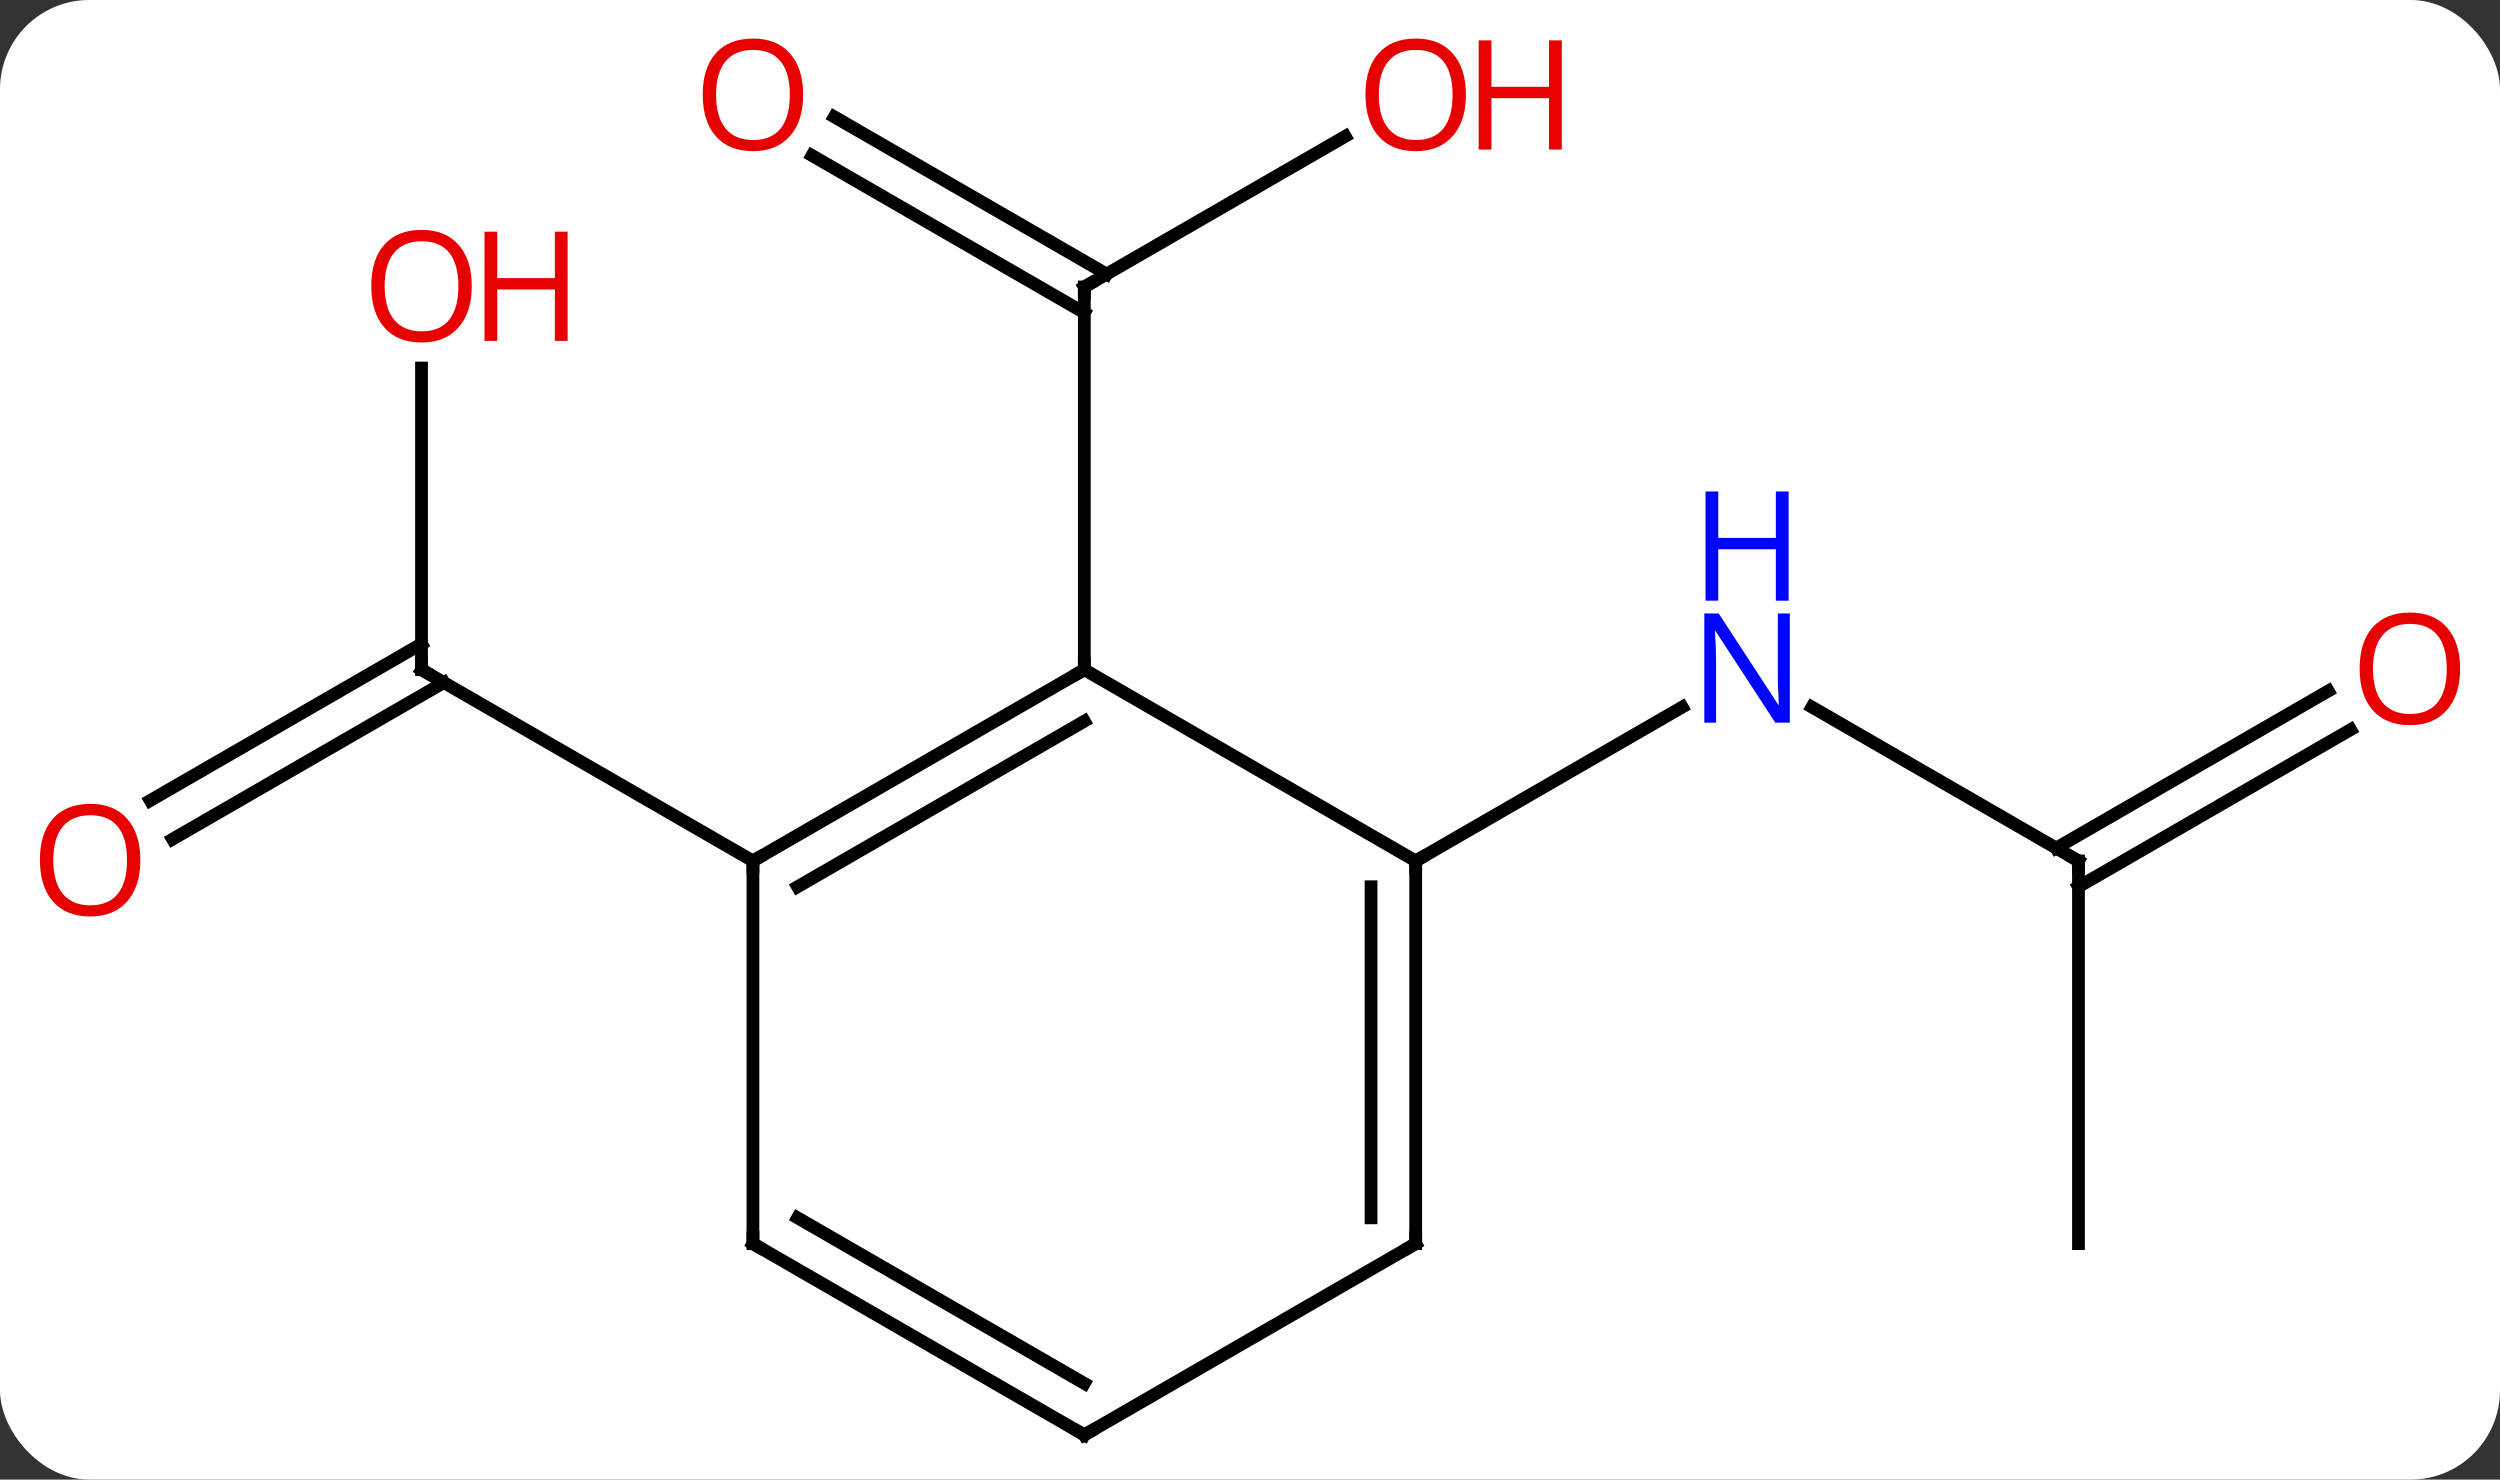 <svg width="196" viewBox="0 0 196 116" style="fill-opacity:1; color-rendering:auto; color-interpolation:auto; text-rendering:auto; stroke:black; stroke-linecap:square; stroke-miterlimit:10; shape-rendering:auto; stroke-opacity:1; fill:black; stroke-dasharray:none; font-weight:normal; stroke-width:1; font-family:'Open Sans'; font-style:normal; stroke-linejoin:miter; font-size:12; stroke-dashoffset:0; image-rendering:auto;" height="116" class="cas-substance-image" xmlns:xlink="http://www.w3.org/1999/xlink" xmlns="http://www.w3.org/2000/svg"><rect x="0" y="0" width="196" height="116" fill="#333333" stroke="none"/><svg class="cas-substance-single-component"><rect y="0" x="0" width="196" stroke="none" ry="7" rx="7" height="116" fill="white" class="cas-substance-group"/><svg y="0" x="0" width="196" viewBox="0 0 196 116" style="fill:black;" height="116" class="cas-substance-single-component-image"><svg><g><g transform="translate(98,60)" style="text-rendering:geometricPrecision; color-rendering:optimizeQuality; color-interpolation:linearRGB; stroke-linecap:butt; image-rendering:optimizeQuality;"><line y2="-49.311" y1="-37.5" x2="7.467" x1="-12.99" style="fill:none;"/><line y2="-50.837" y1="-38.51" x2="-32.59" x1="-11.24" style="fill:none;"/><line y2="-47.806" y1="-35.479" x2="-34.34" x1="-12.99" style="fill:none;"/><line y2="-7.5" y1="-37.5" x2="-12.99" x1="-12.99" style="fill:none;"/><line y2="-31.148" y1="-7.5" x2="-64.953" x1="-64.953" style="fill:none;"/><line y2="2.758" y1="-9.521" x2="-86.221" x1="-64.953" style="fill:none;"/><line y2="5.79" y1="-6.49" x2="-84.471" x1="-63.203" style="fill:none;"/><line y2="7.5" y1="-7.5" x2="-38.97" x1="-64.953" style="fill:none;"/><line y2="7.5" y1="-4.565" x2="64.953" x1="44.054" style="fill:none;"/><line y2="7.5" y1="-4.565" x2="12.99" x1="33.886" style="fill:none;"/><line y2="37.5" y1="7.5" x2="64.953" x1="64.953" style="fill:none;"/><line y2="-2.796" y1="9.521" x2="86.285" x1="64.953" style="fill:none;"/><line y2="-5.827" y1="6.49" x2="84.535" x1="63.203" style="fill:none;"/><line y2="7.5" y1="-7.5" x2="-38.97" x1="-12.99" style="fill:none;"/><line y2="9.521" y1="-3.458" x2="-35.47" x1="-12.99" style="fill:none;"/><line y2="7.5" y1="-7.5" x2="12.99" x1="-12.99" style="fill:none;"/><line y2="37.5" y1="7.5" x2="-38.97" x1="-38.97" style="fill:none;"/><line y2="37.5" y1="7.5" x2="12.99" x1="12.99" style="fill:none;"/><line y2="35.479" y1="9.521" x2="9.49" x1="9.49" style="fill:none;"/><line y2="52.5" y1="37.5" x2="-12.99" x1="-38.97" style="fill:none;"/><line y2="48.459" y1="35.479" x2="-12.99" x1="-35.47" style="fill:none;"/><line y2="52.5" y1="37.5" x2="-12.99" x1="12.99" style="fill:none;"/><path style="fill:none; stroke-miterlimit:5;" d="M-12.557 -37.75 L-12.99 -37.5 L-12.99 -37"/></g><g transform="translate(98,60)" style="stroke-linecap:butt; fill:rgb(230,0,0); text-rendering:geometricPrecision; color-rendering:optimizeQuality; image-rendering:optimizeQuality; font-family:'Open Sans'; stroke:rgb(230,0,0); color-interpolation:linearRGB; stroke-miterlimit:5;"><path style="stroke:none;" d="M16.927 -52.57 Q16.927 -50.508 15.888 -49.328 Q14.849 -48.148 13.006 -48.148 Q11.115 -48.148 10.084 -49.312 Q9.053 -50.477 9.053 -52.586 Q9.053 -54.68 10.084 -55.828 Q11.115 -56.977 13.006 -56.977 Q14.865 -56.977 15.896 -55.805 Q16.927 -54.633 16.927 -52.57 ZM10.099 -52.57 Q10.099 -50.836 10.842 -49.93 Q11.584 -49.023 13.006 -49.023 Q14.428 -49.023 15.154 -49.922 Q15.881 -50.82 15.881 -52.57 Q15.881 -54.305 15.154 -55.195 Q14.428 -56.086 13.006 -56.086 Q11.584 -56.086 10.842 -55.188 Q10.099 -54.289 10.099 -52.57 Z"/><path style="stroke:none;" d="M24.443 -48.273 L23.443 -48.273 L23.443 -52.305 L18.927 -52.305 L18.927 -48.273 L17.927 -48.273 L17.927 -56.836 L18.927 -56.836 L18.927 -53.195 L23.443 -53.195 L23.443 -56.836 L24.443 -56.836 L24.443 -48.273 Z"/><path style="stroke:none;" d="M-35.032 -52.57 Q-35.032 -50.508 -36.072 -49.328 Q-37.111 -48.148 -38.954 -48.148 Q-40.845 -48.148 -41.876 -49.312 Q-42.907 -50.477 -42.907 -52.586 Q-42.907 -54.68 -41.876 -55.828 Q-40.845 -56.977 -38.954 -56.977 Q-37.095 -56.977 -36.064 -55.805 Q-35.032 -54.633 -35.032 -52.57 ZM-41.861 -52.57 Q-41.861 -50.836 -41.118 -49.93 Q-40.376 -49.023 -38.954 -49.023 Q-37.532 -49.023 -36.806 -49.922 Q-36.079 -50.82 -36.079 -52.57 Q-36.079 -54.305 -36.806 -55.195 Q-37.532 -56.086 -38.954 -56.086 Q-40.376 -56.086 -41.118 -55.188 Q-41.861 -54.289 -41.861 -52.57 Z"/><path style="fill:none; stroke:black;" d="M-64.953 -8 L-64.953 -7.5 L-64.52 -7.25"/><path style="stroke:none;" d="M-61.016 -37.57 Q-61.016 -35.508 -62.055 -34.328 Q-63.094 -33.148 -64.937 -33.148 Q-66.828 -33.148 -67.859 -34.312 Q-68.891 -35.477 -68.891 -37.586 Q-68.891 -39.68 -67.859 -40.828 Q-66.828 -41.977 -64.937 -41.977 Q-63.078 -41.977 -62.047 -40.805 Q-61.016 -39.633 -61.016 -37.57 ZM-67.844 -37.57 Q-67.844 -35.836 -67.101 -34.93 Q-66.359 -34.023 -64.937 -34.023 Q-63.516 -34.023 -62.789 -34.922 Q-62.062 -35.82 -62.062 -37.57 Q-62.062 -39.305 -62.789 -40.195 Q-63.516 -41.086 -64.937 -41.086 Q-66.359 -41.086 -67.101 -40.188 Q-67.844 -39.289 -67.844 -37.57 Z"/><path style="stroke:none;" d="M-53.5 -33.273 L-54.5 -33.273 L-54.5 -37.305 L-59.016 -37.305 L-59.016 -33.273 L-60.016 -33.273 L-60.016 -41.836 L-59.016 -41.836 L-59.016 -38.195 L-54.5 -38.195 L-54.5 -41.836 L-53.5 -41.836 L-53.5 -33.273 Z"/><path style="stroke:none;" d="M-86.996 7.43 Q-86.996 9.492 -88.035 10.672 Q-89.074 11.852 -90.917 11.852 Q-92.808 11.852 -93.839 10.688 Q-94.871 9.523 -94.871 7.414 Q-94.871 5.32 -93.839 4.172 Q-92.808 3.023 -90.917 3.023 Q-89.058 3.023 -88.027 4.195 Q-86.996 5.367 -86.996 7.43 ZM-93.824 7.43 Q-93.824 9.164 -93.081 10.07 Q-92.339 10.977 -90.917 10.977 Q-89.496 10.977 -88.769 10.078 Q-88.042 9.18 -88.042 7.43 Q-88.042 5.695 -88.769 4.805 Q-89.496 3.914 -90.917 3.914 Q-92.339 3.914 -93.081 4.812 Q-93.824 5.711 -93.824 7.43 Z"/><path style="fill:rgb(0,5,255); stroke:none;" d="M42.322 -3.344 L41.181 -3.344 L36.493 -10.531 L36.447 -10.531 Q36.54 -9.266 36.54 -8.219 L36.54 -3.344 L35.618 -3.344 L35.618 -11.906 L36.743 -11.906 L41.415 -4.75 L41.462 -4.75 Q41.462 -4.906 41.415 -5.766 Q41.368 -6.625 41.384 -7 L41.384 -11.906 L42.322 -11.906 L42.322 -3.344 Z"/><path style="fill:rgb(0,5,255); stroke:none;" d="M42.228 -12.906 L41.228 -12.906 L41.228 -16.938 L36.712 -16.938 L36.712 -12.906 L35.712 -12.906 L35.712 -21.469 L36.712 -21.469 L36.712 -17.828 L41.228 -17.828 L41.228 -21.469 L42.228 -21.469 L42.228 -12.906 Z"/><path style="fill:none; stroke:black;" d="M64.52 7.25 L64.953 7.5 L64.953 8"/><path style="stroke:none;" d="M94.871 -7.57 Q94.871 -5.508 93.831 -4.328 Q92.792 -3.148 90.949 -3.148 Q89.058 -3.148 88.027 -4.312 Q86.996 -5.477 86.996 -7.586 Q86.996 -9.68 88.027 -10.828 Q89.058 -11.977 90.949 -11.977 Q92.808 -11.977 93.839 -10.805 Q94.871 -9.633 94.871 -7.57 ZM88.042 -7.57 Q88.042 -5.836 88.785 -4.93 Q89.527 -4.023 90.949 -4.023 Q92.371 -4.023 93.097 -4.922 Q93.824 -5.82 93.824 -7.57 Q93.824 -9.305 93.097 -10.195 Q92.371 -11.086 90.949 -11.086 Q89.527 -11.086 88.785 -10.188 Q88.042 -9.289 88.042 -7.57 Z"/><path style="fill:none; stroke:black;" d="M-13.423 -7.25 L-12.99 -7.5 L-12.99 -8"/><path style="fill:none; stroke:black;" d="M-38.537 7.25 L-38.97 7.5 L-38.97 8"/><path style="fill:none; stroke:black;" d="M12.99 8 L12.99 7.5 L13.423 7.25"/><path style="fill:none; stroke:black;" d="M-38.97 37 L-38.97 37.5 L-38.537 37.75"/><path style="fill:none; stroke:black;" d="M12.99 37 L12.99 37.5 L12.557 37.75"/><path style="fill:none; stroke:black;" d="M-13.423 52.25 L-12.99 52.5 L-12.557 52.25"/></g></g></svg></svg></svg></svg>